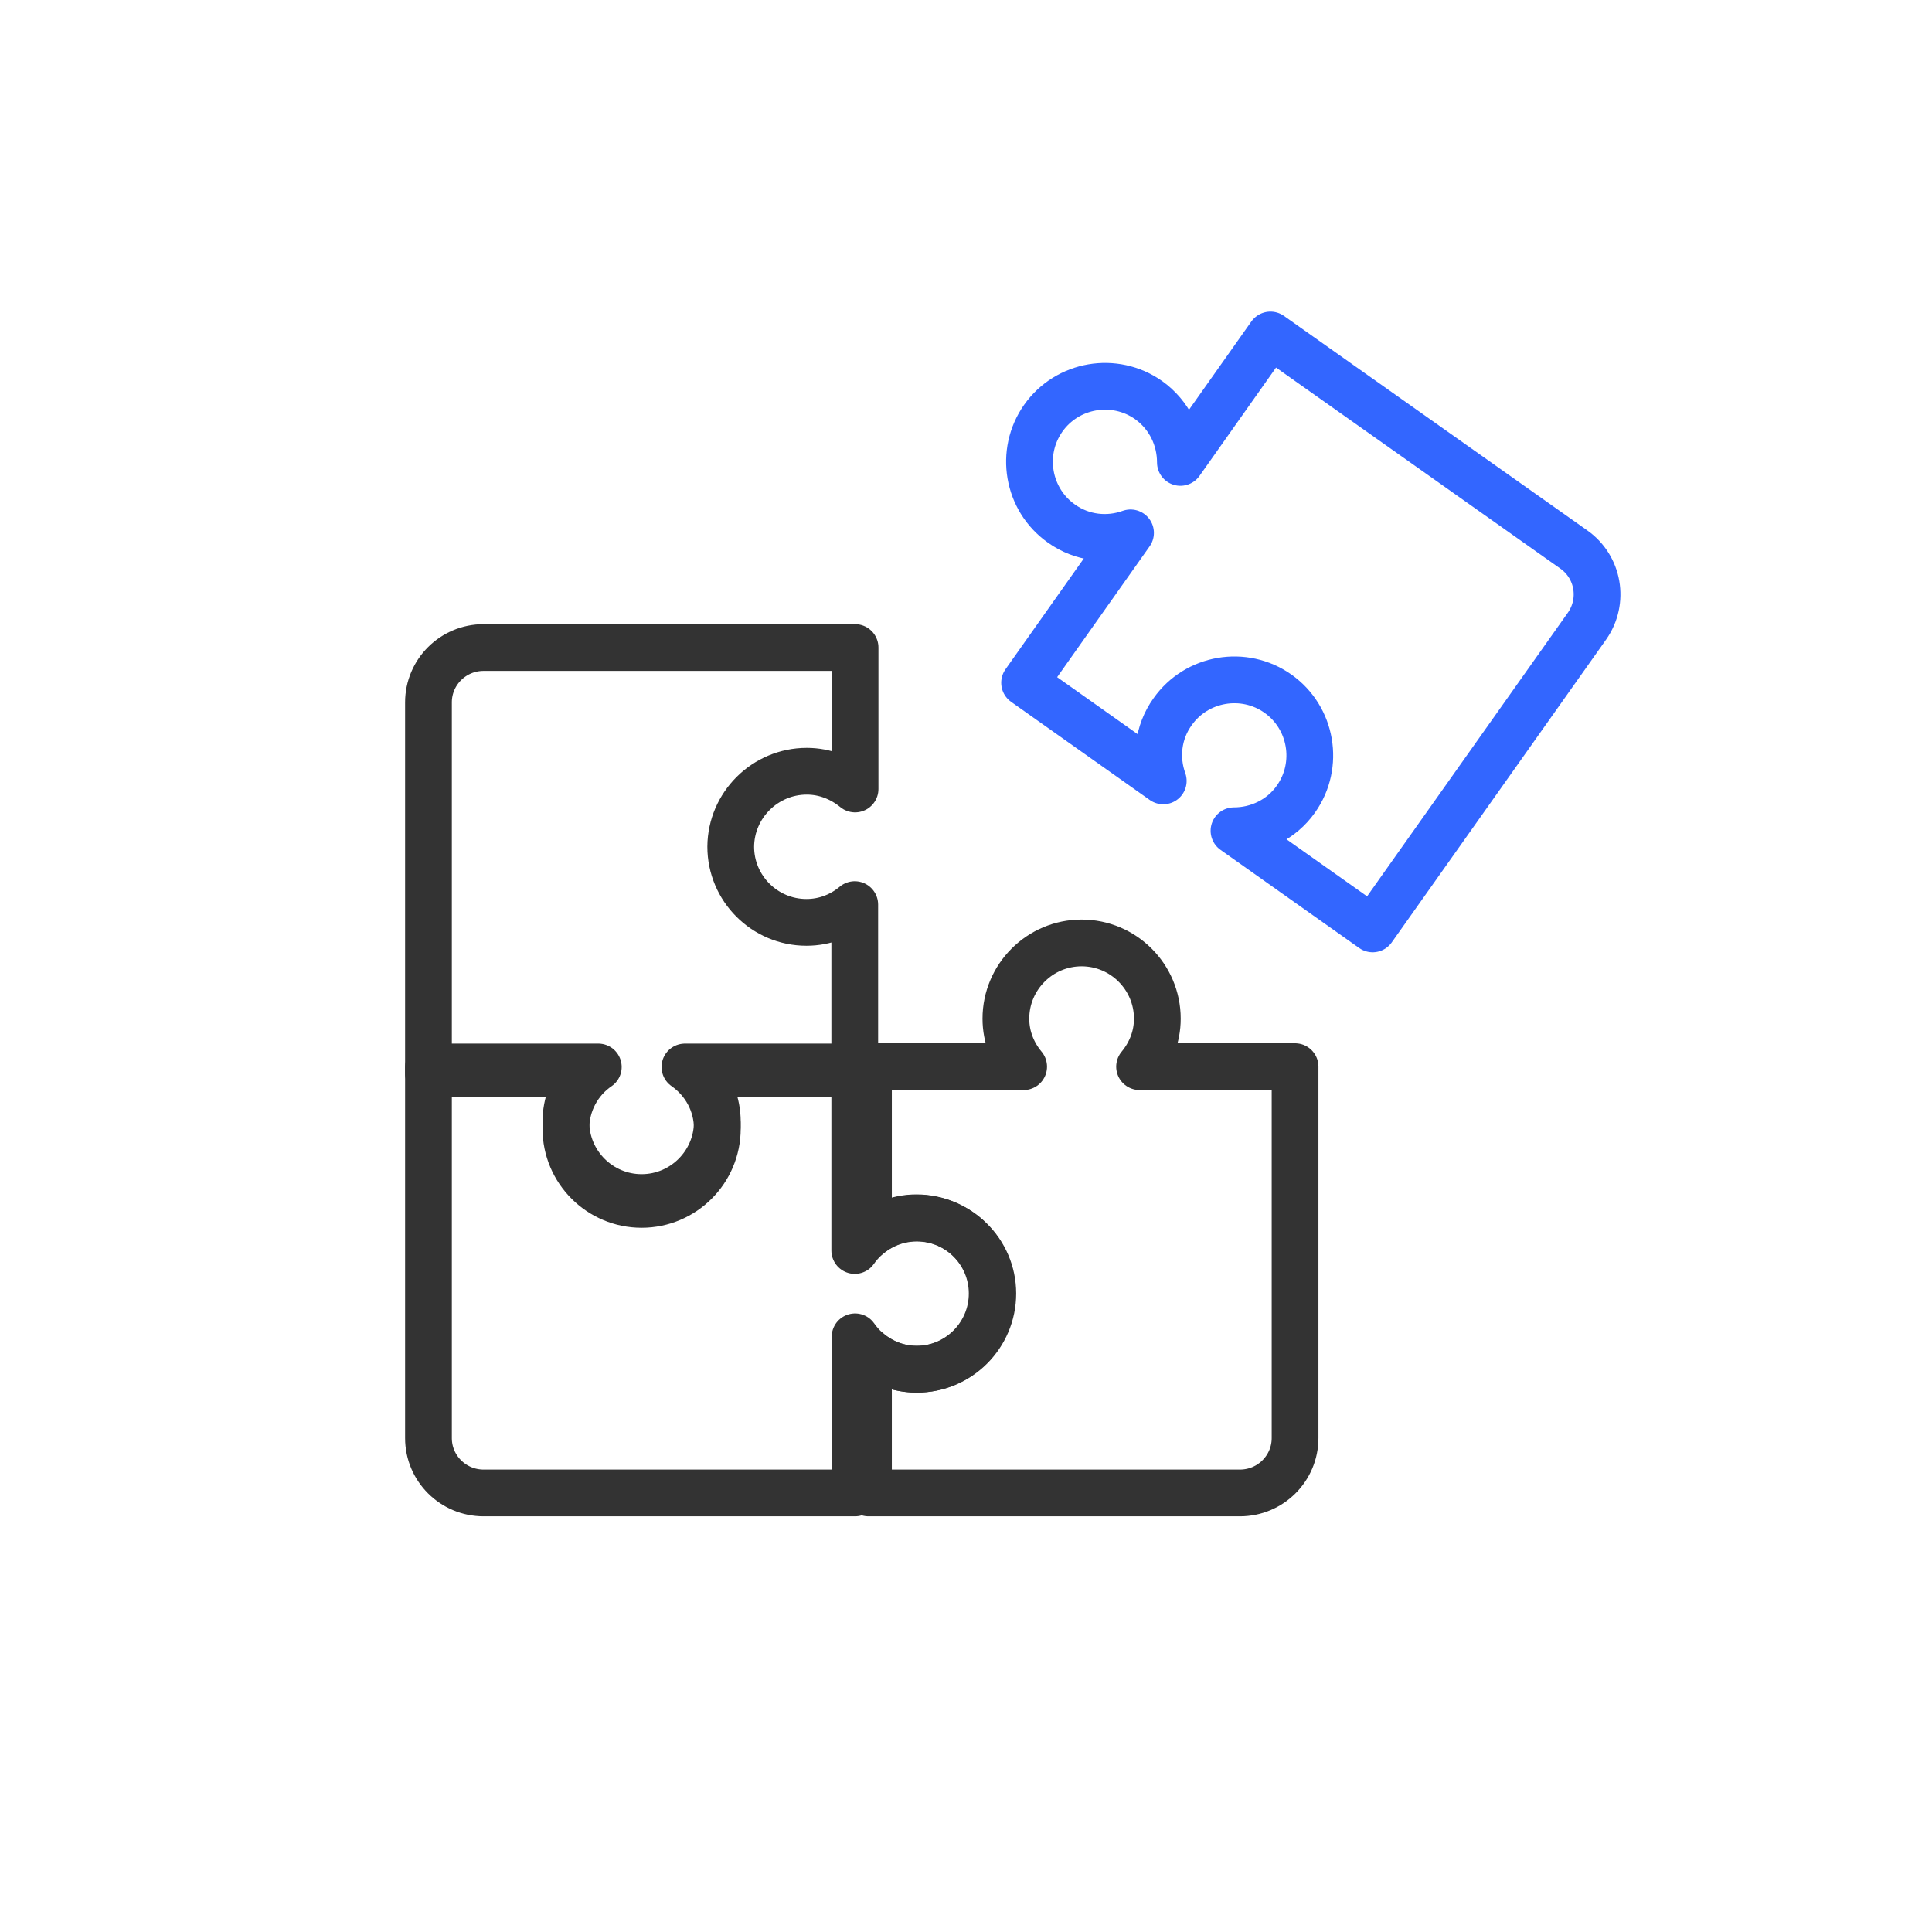 <svg width="62" height="62" viewBox="0 0 62 62" fill="none" xmlns="http://www.w3.org/2000/svg">
  <path d="M25.89 24.75C26.48 24.75 27.01 24.97 27.44 25.32V20.78H15.52C14.54 20.78 13.75 21.57 13.75 22.54V34.45H18.73C18.38 34.88 18.16 35.41 18.16 36C18.16 37.34 19.25 38.43 20.59 38.43C21.93 38.43 23.02 37.34 23.02 36C23.02 35.41 22.8 34.88 22.45 34.45H27.43V29.03C27.01 29.38 26.48 29.6 25.88 29.6C24.54 29.6 23.45 28.51 23.45 27.17C23.46 25.84 24.55 24.75 25.89 24.75Z" stroke="#333333" stroke-width="1.5" stroke-miterlimit="10" stroke-linecap="round" stroke-linejoin="round" />
  <path d="M50.5 17.63L40.77 10.75L37.88 14.84C37.88 14.07 37.53 13.32 36.86 12.84C35.77 12.07 34.25 12.33 33.48 13.42C32.71 14.51 32.97 16.03 34.06 16.8C34.73 17.28 35.56 17.36 36.28 17.1L32.88 21.91L37.33 25.06C37.07 24.34 37.15 23.51 37.63 22.84C38.4 21.75 39.92 21.49 41.01 22.26C42.1 23.03 42.36 24.55 41.59 25.64C41.12 26.31 40.36 26.66 39.6 26.66L44.05 29.81L50.93 20.09C51.49 19.29 51.3 18.19 50.5 17.63Z" stroke="#3366FF" stroke-width="1.5" stroke-miterlimit="10" stroke-linecap="round" stroke-linejoin="round" />
  <path d="M36.57 34.23C36.92 33.81 37.14 33.28 37.14 32.69C37.14 31.35 36.05 30.26 34.71 30.26C33.37 30.26 32.28 31.35 32.28 32.69C32.28 33.28 32.5 33.81 32.85 34.23H27.87V39.65C28.29 39.3 28.82 39.08 29.41 39.08C30.75 39.08 31.84 40.17 31.84 41.51C31.84 42.85 30.75 43.94 29.41 43.94C28.82 43.94 28.29 43.72 27.87 43.37V47.91H39.79C40.77 47.91 41.56 47.12 41.56 46.15V34.23H36.57Z" stroke="#333333" stroke-width="1.5" stroke-miterlimit="10" stroke-linecap="round" stroke-linejoin="round" />
  <path d="M29.42 39.09C28.6 39.09 27.87 39.5 27.43 40.13V34.24H21.98C22.61 34.68 23.02 35.4 23.02 36.22C23.02 37.56 21.93 38.65 20.59 38.65C19.25 38.65 18.16 37.56 18.16 36.22C18.16 35.4 18.57 34.67 19.2 34.24H13.75V46.15C13.75 47.12 14.54 47.91 15.52 47.91H27.44V42.9C27.88 43.53 28.6 43.94 29.43 43.94C30.77 43.94 31.86 42.85 31.86 41.51C31.86 40.17 30.76 39.09 29.42 39.09Z" stroke="#333333" stroke-width="1.5" stroke-miterlimit="10" stroke-linecap="round" stroke-linejoin="round" />
</svg>